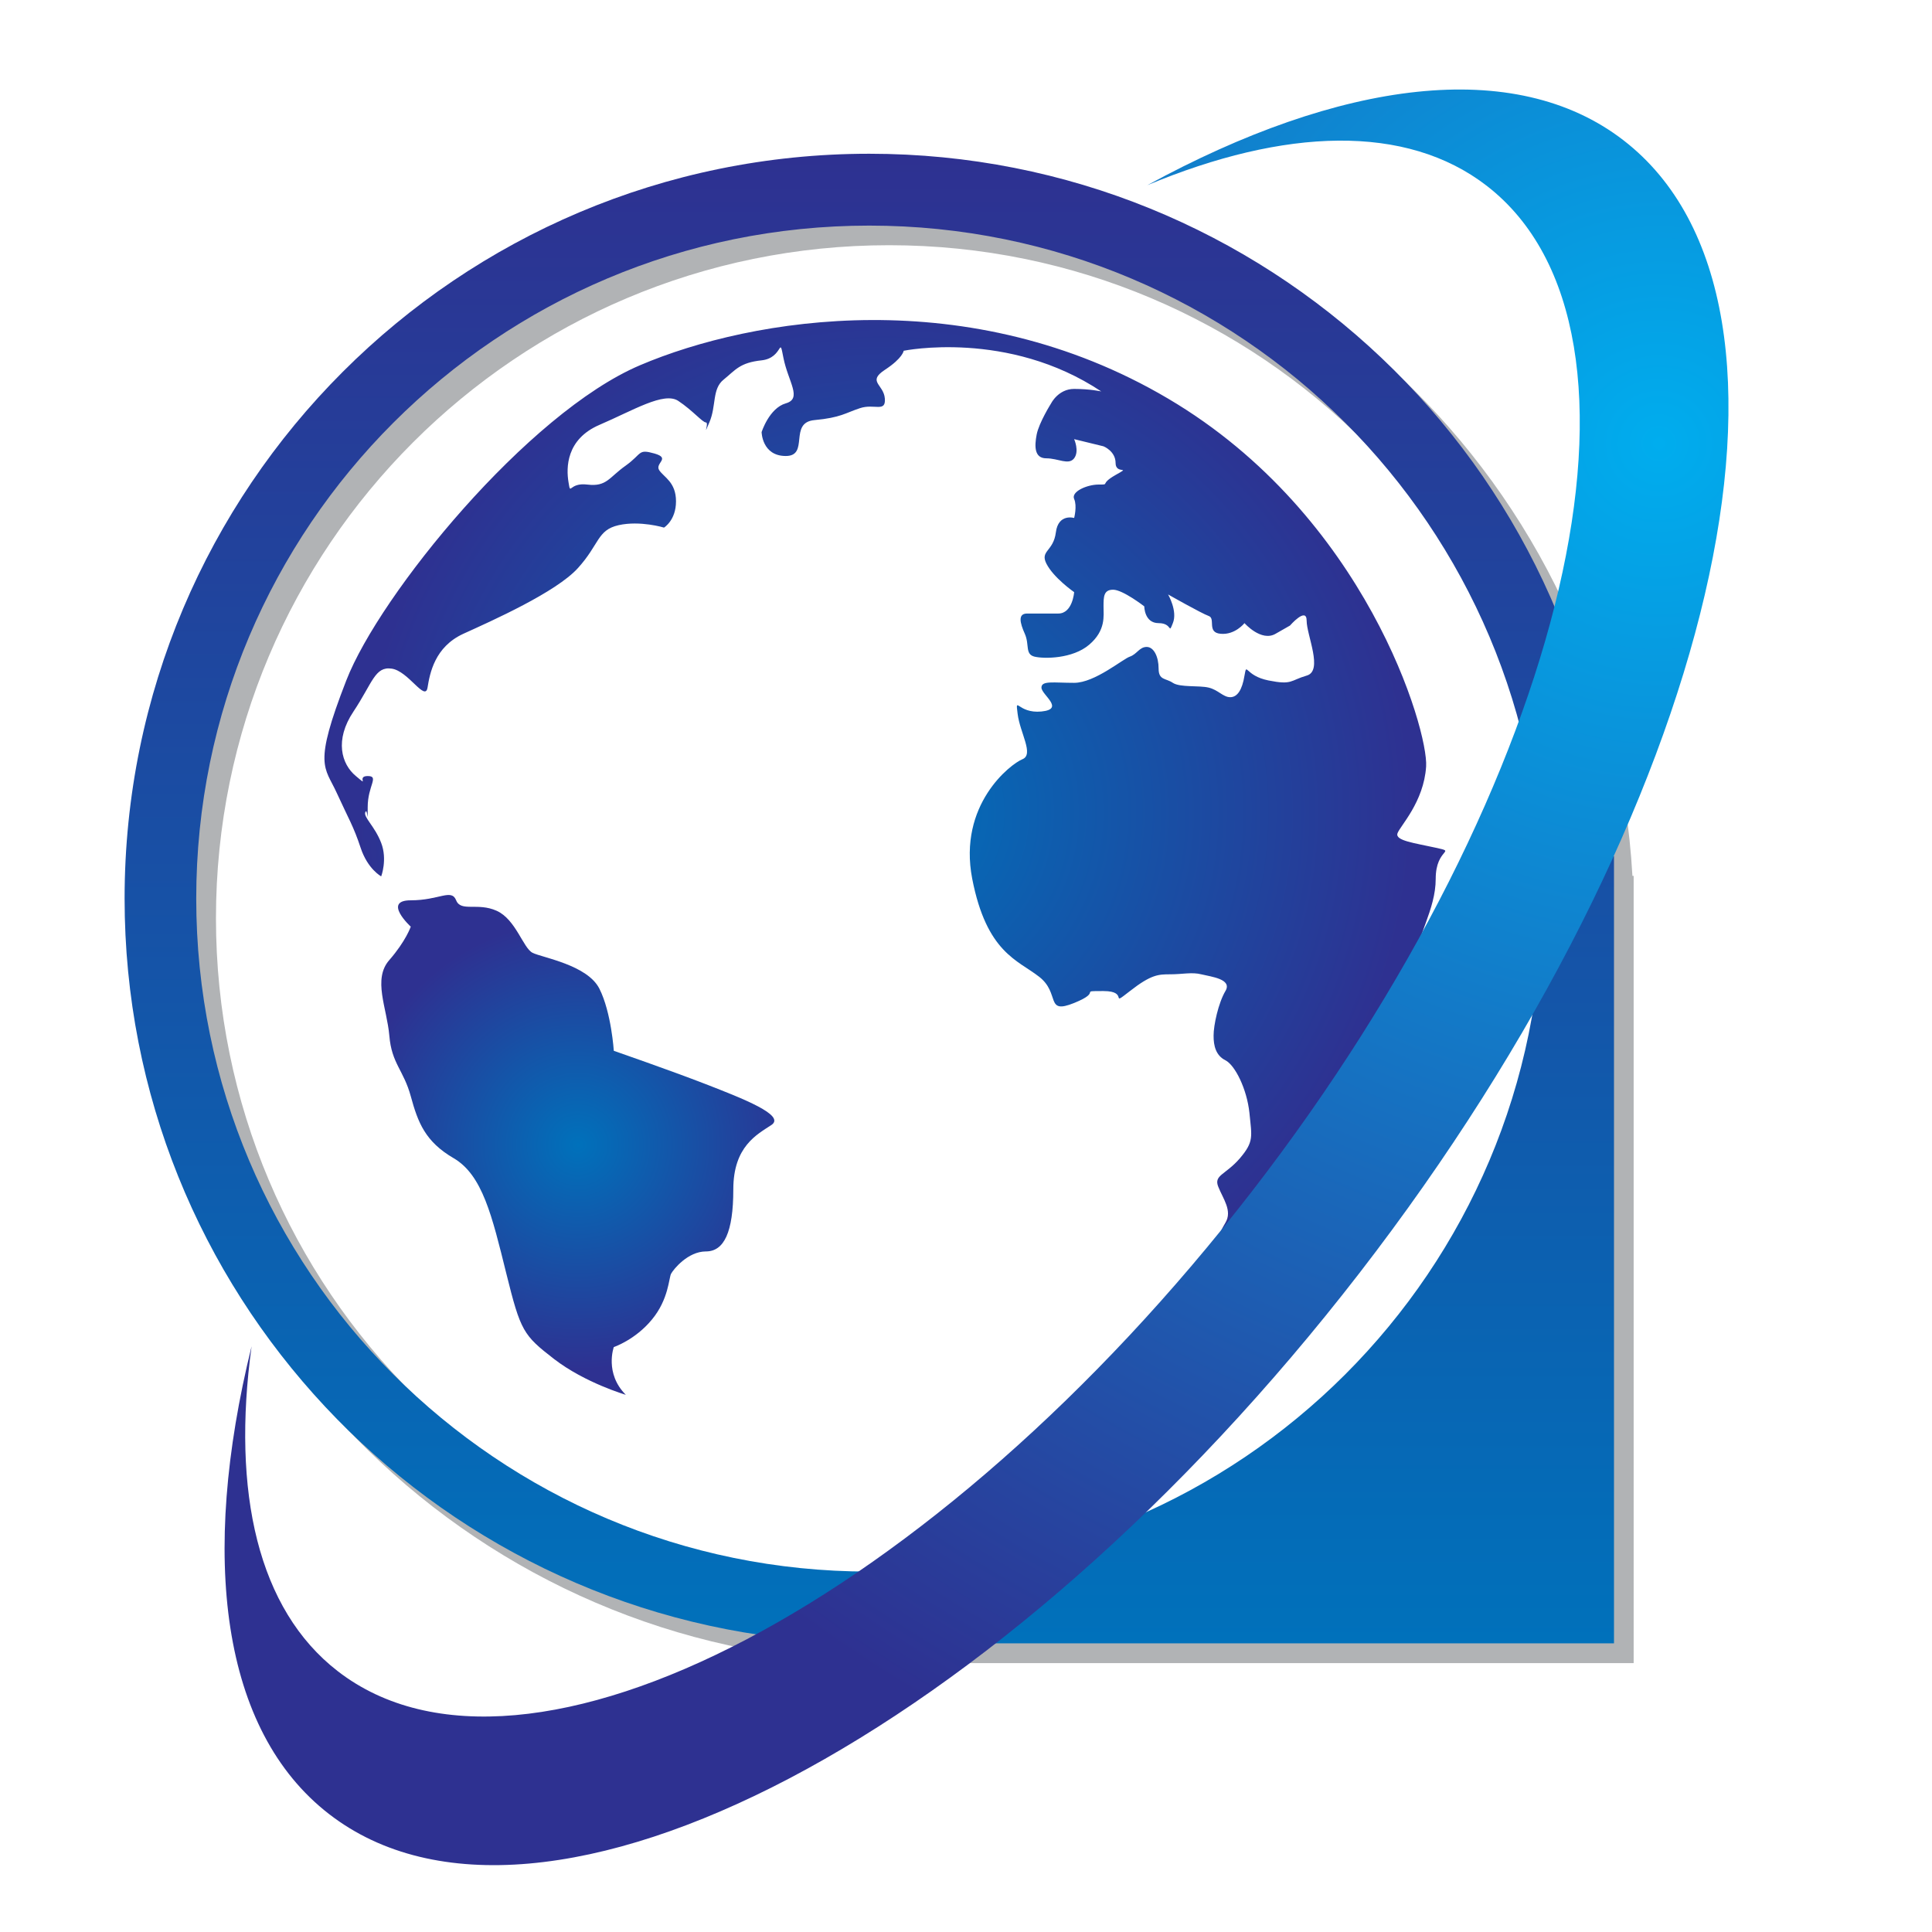 <?xml version="1.0" encoding="utf-8"?>
<!-- Generator: Adobe Illustrator 16.0.0, SVG Export Plug-In . SVG Version: 6.00 Build 0)  -->
<!DOCTYPE svg PUBLIC "-//W3C//DTD SVG 1.1//EN" "http://www.w3.org/Graphics/SVG/1.1/DTD/svg11.dtd">
<svg version="1.1" id="Layer_1" xmlns="http://www.w3.org/2000/svg" xmlns:xlink="http://www.w3.org/1999/xlink" x="0px" y="0px"
	 width="100px" height="100px" viewBox="0 0 100 100" enable-background="new 0 0 100 100" xml:space="preserve">
<g>
	<g>
		
			<radialGradient id="SVGID_1_" cx="29.907" cy="59.261" r="11.636" gradientTransform="matrix(1 0 0 1 4.882813e-004 0)" gradientUnits="userSpaceOnUse">
			<stop  offset="0" style="stop-color:#0071BB"/>
			<stop  offset="1" style="stop-color:#2E3191"/>
		</radialGradient>
		<path fill="url(#SVGID_1_)" d="M21.261,47.964c0,0-1.484-1.364,0-1.364c1.483,0,2.1-0.621,2.35,0
			c0.246,0.617,1.112,0.098,2.096,0.542c0.992,0.445,1.372,1.934,1.859,2.175c0.496,0.25,2.841,0.621,3.462,1.864
			c0.617,1.233,0.742,3.208,0.742,3.208s2.861,0.992,4.767,1.729c1.915,0.746,4.14,1.609,3.394,2.109
			c-0.742,0.492-1.975,1.104-1.975,3.333c0,2.23-0.482,3.214-1.419,3.214c-0.932,0-1.674,0.921-1.799,1.149
			c-0.121,0.212-0.121,1.321-0.992,2.373c-0.862,1.054-1.976,1.428-1.976,1.428s-0.491,1.359,0.622,2.471
			c0,0-2.105-0.615-3.709-1.849c-1.604-1.242-1.733-1.438-2.476-4.428c-0.742-3-1.237-5.095-2.721-5.967
			c-1.483-0.863-1.854-1.854-2.225-3.212c-0.372-1.359-0.988-1.68-1.109-3.131c-0.125-1.445-0.871-2.929,0-3.917
			C21.01,48.706,21.261,47.964,21.261,47.964z"/>
		
			<radialGradient id="SVGID_2_" cx="45.8" cy="42.048" r="27.302" gradientTransform="matrix(1 0 0 1 4.882813e-004 0)" gradientUnits="userSpaceOnUse">
			<stop  offset="0" style="stop-color:#0071BB"/>
			<stop  offset="1" style="stop-color:#2E3191"/>
		</radialGradient>
		<path fill="url(#SVGID_2_)" d="M62.936,67.501c1.794-0.468,2.967-2.105,4.08-2.967c1.112-0.863,2.095-1.733,2.225-2.476
			c0.121-0.742,0.246-2.129,1.238-2.796c0.987-0.668,1.358-1.775,1.483-3.014c0.121-1.239,1.113-4.826,1.238-6.31
			c0.12-1.483,1.112-2.842,1.112-4.451c0-1.609,1.113-1.363,0-1.609c-1.112-0.246-2.104-0.366-1.979-0.742
			c0.121-0.371,1.363-1.609,1.483-3.463c0.121-1.854-3.092-12.986-13.356-19.041c-10.265-6.064-21.517-4.205-27.326-1.73
			c-5.814,2.466-13.482,11.869-15.211,16.32c-1.734,4.451-1.113,4.451-0.496,5.813c0.621,1.358,0.871,1.73,1.238,2.842
			c0.366,1.113,1.066,1.483,1.066,1.483s0.33-0.867,0-1.729c-0.329-0.867-0.941-1.345-0.82-1.6c0.121-0.255,0.121,0.858,0.121-0.255
			c0-1.117,0.617-1.608,0-1.608c-0.612,0,0.125,0.621-0.612,0c-0.747-0.617-1.113-1.859-0.125-3.338
			c0.988-1.483,1.108-2.35,1.979-2.221c0.862,0.121,1.73,1.725,1.855,0.983c0.121-0.746,0.371-2.104,1.85-2.786
			c1.488-0.676,4.808-2.155,5.93-3.398c1.122-1.233,0.997-1.975,2.109-2.225c1.118-0.251,2.351,0.125,2.351,0.125
			s0.621-0.376,0.621-1.358c0-0.997-0.621-1.243-0.867-1.609c-0.246-0.371,0.617-0.617-0.246-0.867
			c-0.872-0.246-0.621,0-1.483,0.621c-0.872,0.612-0.987,1.108-1.985,0.987c-0.983-0.125-0.862,0.617-0.983-0.125
			c-0.125-0.742-0.125-2.225,1.604-2.967c1.734-0.742,3.338-1.734,4.08-1.238c0.747,0.497,1.252,1.113,1.428,1.113
			c0.176,0.004-0.19,0.867,0.176,0.004c0.375-0.867,0.13-1.739,0.747-2.226c0.616-0.5,0.83-0.871,1.96-0.992
			c1.131-0.121,0.89-1.363,1.131-0.121c0.246,1.233,0.987,2.101,0.121,2.347c-0.862,0.25-1.252,1.488-1.252,1.488
			s0.019,1.237,1.252,1.237c1.238,0,0.13-1.733,1.483-1.858c1.364-0.125,1.614-0.376,2.355-0.617c0.737-0.25,1.344,0.24,1.289-0.496
			c-0.055-0.742-0.932-0.872,0-1.488c0.937-0.612,0.974-0.988,0.974-0.988s5.401-1.108,10.227,2.105c0,0-0.579-0.13-1.404-0.13
			c-0.82,0-1.191,0.747-1.191,0.747s-0.622,0.987-0.747,1.608c-0.12,0.616-0.125,1.237,0.497,1.237c0.621,0,1.153,0.371,1.441,0
			c0.283-0.375,0-0.992,0-0.992l1.521,0.371c0,0,0.625,0.246,0.625,0.867c0,0.616,0.868,0.125,0,0.616
			c-0.871,0.496-0.25,0.496-0.871,0.496c-0.616,0-1.441,0.371-1.274,0.747c0.162,0.366,0,0.983,0,0.983s-0.82-0.246-0.946,0.742
			c-0.125,0.992-0.825,0.945-0.495,1.613c0.37,0.742,1.441,1.484,1.441,1.484s-0.079,1.107-0.82,1.107c-0.747,0-1.113,0-1.614,0
			c-0.491,0-0.371,0.487-0.12,1.048s0,1.053,0.496,1.182c0.491,0.121,1.979,0.121,2.842-0.621s0.737-1.483,0.737-1.98
			c0-0.496,0.005-0.862,0.496-0.862c0.5,0,1.613,0.862,1.613,0.862s0,0.868,0.742,0.868c0.737,0,0.491,0.621,0.737,0
			c0.255-0.622-0.246-1.484-0.246-1.484s1.733,0.983,2.1,1.113c0.376,0.125-0.116,0.862,0.621,0.922
			c0.742,0.07,1.233-0.551,1.233-0.551s0.867,0.983,1.609,0.551c0.746-0.426,0.746-0.426,0.746-0.426s0.862-0.993,0.862-0.25
			c0,0.746,0.871,2.6,0,2.841c-0.862,0.25-0.737,0.5-1.979,0.25c-1.238-0.25-1.104-0.992-1.238-0.25
			c-0.12,0.742-0.371,1.117-0.737,1.117c-0.371,0-0.616-0.375-1.117-0.496c-0.495-0.121-1.479,0-1.854-0.246
			c-0.366-0.25-0.737-0.125-0.737-0.737c0-0.621-0.25-1.122-0.617-1.122c-0.376,0-0.501,0.371-0.867,0.5
			c-0.371,0.121-1.816,1.358-2.888,1.358s-1.692-0.125-1.692,0.246c0,0.371,1.238,1.113,0,1.238
			c-1.233,0.121-1.358-0.867-1.233,0.121c0.12,0.988,0.862,2.105,0.245,2.351c-0.616,0.25-3.337,2.35-2.596,6.185
			c0.746,3.83,2.355,4.205,3.463,5.072c1.113,0.862,0.288,1.975,1.813,1.358c1.521-0.617,0.162-0.617,1.521-0.617
			c1.367,0,0.255,0.863,1.367,0c1.108-0.867,1.484-0.867,2.101-0.867s1.112-0.125,1.608,0.004c0.492,0.121,1.604,0.242,1.233,0.862
			c-0.366,0.617-0.616,1.78-0.612,2.309c-0.004,0.529,0.121,1.03,0.612,1.275c0.496,0.25,1.112,1.483,1.243,2.722
			c0.12,1.237,0.245,1.482-0.497,2.354c-0.746,0.863-1.367,0.863-1.112,1.479c0.245,0.617,0.737,1.237,0.366,1.854
			c-0.366,0.616-0.616,1.238-0.612,1.734C62.811,65.525,61.729,67.816,62.936,67.501z"/>
		<path fill="#B1B3B5" d="M84.494,45.335C83.358,25.071,66.57,8.978,46.014,8.978c-21.29,0-38.546,17.261-38.546,38.55
			c0,20.34,15.764,36.997,35.745,38.43l0.004,0.124h41.341V45.335H84.494z M46.014,82.364c-19.241,0-34.836-15.597-34.836-34.836
			c0-19.241,15.591-34.836,34.841-34.836c19.235,0,34.832,15.596,34.832,34.836C80.85,66.768,65.253,82.364,46.014,82.364z"/>
		
			<linearGradient id="SVGID_3_" gradientUnits="userSpaceOnUse" x1="44.994" y1="85.059" x2="44.994" y2="7.959" gradientTransform="matrix(1 0 0 1 4.882813e-004 0)">
			<stop  offset="0" style="stop-color:#0071BB"/>
			<stop  offset="1" style="stop-color:#2E3191"/>
		</linearGradient>
		<path fill="url(#SVGID_3_)" d="M83.474,44.315C82.342,24.05,65.55,7.958,44.994,7.958c-21.29,0-38.545,17.26-38.545,38.55
			c0,20.339,15.768,36.997,35.75,38.429v0.121h41.341V44.315H83.474z M44.994,81.344c-19.24,0-34.837-15.595-34.837-34.835
			c0-19.236,15.597-34.832,34.837-34.832c19.24,0,34.835,15.596,34.835,34.832C79.829,65.749,64.233,81.344,44.994,81.344z"/>
	</g>
	<radialGradient id="SVGID_4_" cx="85.86" cy="22.966" r="75.382" gradientUnits="userSpaceOnUse">
		<stop  offset="0" style="stop-color:#00ADEE"/>
		<stop  offset="1" style="stop-color:#2E3191"/>
	</radialGradient>
	<path fill="url(#SVGID_4_)" d="M84.04,7.268c-5.63-4.354-14.679-3.125-24.656,2.318c7.112-2.967,13.398-3.194,17.571,0.032
		c9.708,7.515,4.271,30.813-12.151,52.041C48.382,82.894,27.195,94.016,17.482,86.5c-4.131-3.194-5.494-9.268-4.46-16.816
		c-2.689,10.919-1.576,19.89,4.01,24.211c10.946,8.466,34.818-4.061,53.321-27.988C88.857,41.983,94.98,15.728,84.04,7.268z"/>
</g>
</svg>
